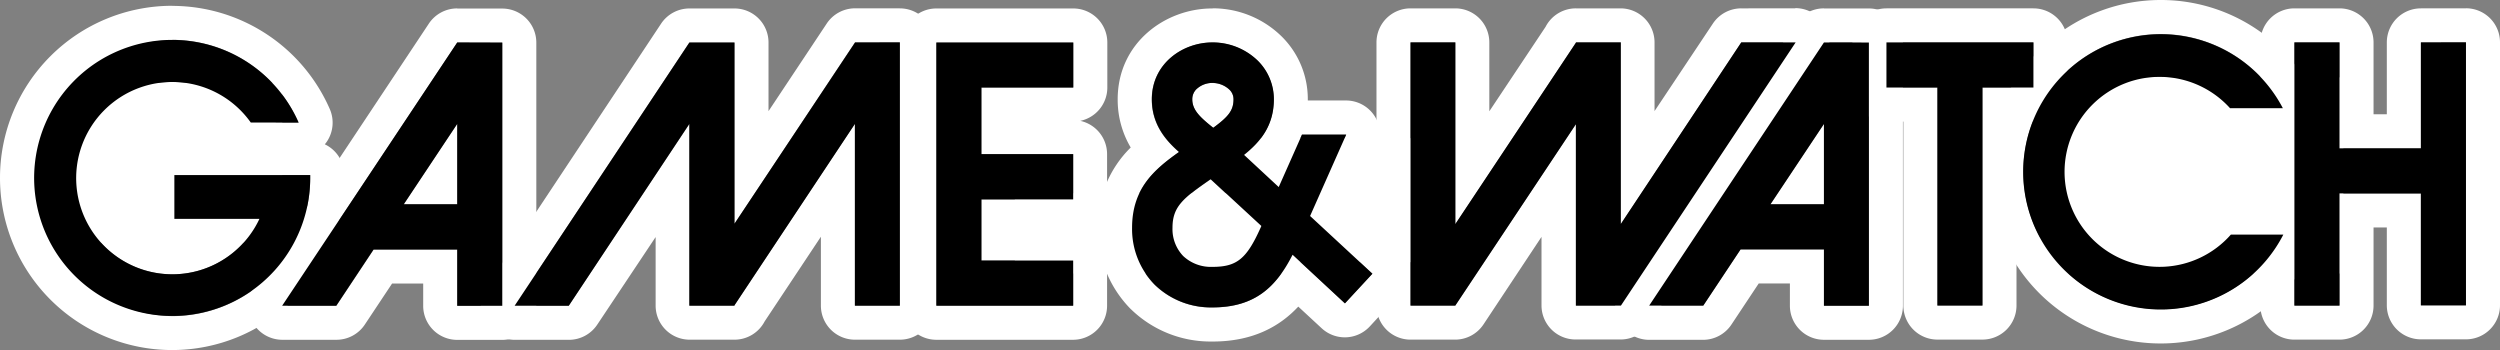 <?xml version="1.0" encoding="UTF-8" standalone="no"?>
<svg
   viewBox="0 0 514.01 71.97"
   version="1.1"
   id="svg33"
   sodipodi:docname="gw.svg"
   width="514.01"
   height="71.97"
   inkscape:version="1.1 (c68e22c387, 2021-05-23)"
   xmlns:inkscape="http://www.inkscape.org/namespaces/inkscape"
   xmlns:sodipodi="http://sodipodi.sourceforge.net/DTD/sodipodi-0.dtd"
   xmlns="http://www.w3.org/2000/svg"
   xmlns:svg="http://www.w3.org/2000/svg"
   xmlns:rdf="http://www.w3.org/1999/02/22-rdf-syntax-ns#"
   xmlns:cc="http://creativecommons.org/ns#"
   xmlns:dc="http://purl.org/dc/elements/1.1/">
  <rect x="0" y="0" width="514.01" height="71.97" fill="#808080" stroke="none"/>
  <defs
     id="defs37" />
  <sodipodi:namedview
     id="namedview35"
     pagecolor="#ffffff"
     bordercolor="#666666"
     borderopacity="1.0"
     inkscape:pageshadow="2"
     inkscape:pageopacity="0.0"
     inkscape:pagecheckerboard="0"
     showgrid="false"
     fit-margin-top="0"
     fit-margin-left="0"
     fit-margin-right="0"
     fit-margin-bottom="0"
     inkscape:zoom="1.113"
     inkscape:cx="257.4124"
     inkscape:cy="35.938904"
     inkscape:window-width="1920"
     inkscape:window-height="1138"
     inkscape:window-x="-8"
     inkscape:window-y="-8"
     inkscape:window-maximized="1"
     inkscape:current-layer="svg33" />
  <title
     id="title2">logo</title>
  <g
     id="Layer_2"
     data-name="Layer 2"
     transform="translate(-242.99,-21)">
    <rect
       x="256.97"
       y="38.05"
       width="44.06"
       height="32.86"
       fill="#ffffff"
       id="rect4" />
    <polygon
       points="451.64,77.24 509.47,77.24 509.47,74.91 540.81,74.91 540.81,49.41 496.58,49.41 496.58,60.74 451.64,60.74 "
       fill="#ffffff"
       id="polygon6" />
    <rect
       x="662.47"
       y="36.91"
       width="62.33"
       height="40.33"
       fill="#ffffff"
       id="rect8" />
  </g>
  <g
     id="Layer_1"
     data-name="Layer 1"
     transform="translate(-242.99,-21)">
    <path
       d="M 463.66,29.74 V 39 h -18.89 v 13.69 h 18.87 V 62 h -18.87 v 12.57 h 18.87 v 9.25 h -18.87 -9.26 V 29.74 h 28.15 m 0,-7 h -28.15 a 7,7 0 0 0 -7,7 v 54.12 a 7,7 0 0 0 7,7 v 0 h 9.25 18.85 a 7,7 0 0 0 7,-7 v -9.29 a 7,7 0 0 0 -4,-6.31 7,7 0 0 0 4,-6.31 V 52.69 A 7,7 0 0 0 465.1,45.85 7,7 0 0 0 470.66,39 v -9.26 a 7,7 0 0 0 -7,-7 z"
       fill="#ffffff"
       id="path11" />
    <path
       d="m 278.38,29.19 v 0 a 28.38,28.38 0 0 1 26,17 h -9.84 A 19.77,19.77 0 1 0 296.33,66 h -17.49 v -9 h 27.93 v 0.62 A 28.39,28.39 0 0 1 278.38,86 v 0 a 28.39,28.39 0 0 1 0,-56.77 M 306.77,57 v 0 M 278.38,22.19 a 35.39,35.39 0 1 0 35.39,35.42 V 57 a 7,7 0 0 0 -4,-6.33 5.93,5.93 0 0 0 0.47,-0.62 7,7 0 0 0 0.55,-6.64 35.38,35.38 0 0 0 -32.37,-21.2 z M 272.5,69 a 12.78,12.78 0 0 1 -1.5,-21.83 12.66,12.66 0 0 1 7.36,-2.35 12.83,12.83 0 0 1 10.3,5.18 h -9.82 a 7,7 0 0 0 -7,7 v 9 a 7.07,7.07 0 0 0 0.66,3 z"
       fill="#ffffff"
       id="path13" />
    <path
       d="m 428,29.72 v 54.12 h -9.26 V 46.47 L 394,83.77 v 0.07 h -9.26 V 46.47 L 359.93,83.86 H 348.8 L 384.72,29.74 H 394 V 67 l 24.78,-37.29 h 9.25 m 0,-7 v 0 h -9.24 a 7,7 0 0 0 -5.82,3.13 L 401,43.85 V 29.74 a 7,7 0 0 0 -7,-7 h -9.26 a 7,7 0 0 0 -5.83,3.13 L 343,80 a 7,7 0 0 0 5.83,10.87 h 11.13 a 7,7 0 0 0 5.83,-3.13 l 12,-18 v 14.1 a 7,7 0 0 0 7,7 H 394 a 7,7 0 0 0 6.2,-3.75 l 11.57,-17.42 v 14.17 a 7,7 0 0 0 7,7 H 428 a 7,7 0 0 0 7,-7 V 29.72 a 7,7 0 0 0 -7,-7 z"
       fill="#ffffff"
       id="path15" />
    <path
       d="m 337,29.74 h 9.26 V 83.88 H 337 V 72.3 h -17.17 l -7.67,11.56 H 301 L 337,29.74 M 326,63 h 11 V 46.47 L 326,63 m 11,-40.27 a 7,7 0 0 0 -5.84,3.13 L 295.2,80 a 7,7 0 0 0 5.8,10.86 h 11.12 A 7,7 0 0 0 318,87.73 l 5.6,-8.43 h 6.4 v 4.58 a 7,7 0 0 0 7,7 h 9.26 a 7,7 0 0 0 7,-7 V 29.76 a 7,7 0 0 0 -7,-7 H 337 Z"
       fill="#ffffff"
       id="path17" />
    <path
       d="m 687.24,28 a 28.31,28.31 0 0 1 25.11,15.21 h -10.86 a 18.11,18.11 0 0 0 -1.59,-1.57 19.52,19.52 0 1 0 1.76,27.56 h 10.79 A 28.29,28.29 0 1 1 687.24,28 m 0,-7 a 35.31,35.31 0 1 0 31.44,51.39 7,7 0 0 0 -6.23,-10.19 h -10.79 a 7,7 0 0 0 -5.26,2.37 12.52,12.52 0 1 1 -1.12,-17.68 c 0.35,0.32 0.7,0.66 1,1 a 7,7 0 0 0 5.19,2.31 h 10.86 A 7,7 0 0 0 718.55,40 35.21,35.21 0 0 0 687.24,21 Z"
       fill="#ffffff"
       id="path19" />
    <path
       d="m 750,29.7 v 54.12 h -9.26 v -23 H 724 v 23.01 h -9.27 V 29.72 H 724 V 51.5 h 16.73 V 29.72 h 9.26 m 0,-7 v 0 h -9.26 a 7,7 0 0 0 -7,7 V 44.5 H 731 V 29.72 a 7,7 0 0 0 -7,-7 h -9.27 a 7,7 0 0 0 -7,7 v 54.11 a 7,7 0 0 0 7,7 H 724 a 7,7 0 0 0 7,-7 V 67.77 h 2.73 v 16 a 7,7 0 0 0 7,7 H 750 a 7,7 0 0 0 7,-7 V 29.7 a 7,7 0 0 0 -7,-7 z"
       fill="#ffffff"
       id="path21" />
    <path
       d="M 661.07,29.72 V 39 h -10.48 v 44.82 h -9.26 V 39 h -10.48 v -9.28 h 30.22 m 0,-7 h -30.22 a 7,7 0 0 0 -7,7 V 39 a 7,7 0 0 0 7,7 h 3.48 v 37.82 a 7,7 0 0 0 7,7 h 9.26 a 7,7 0 0 0 7,-7 V 46 h 3.48 a 7,7 0 0 0 7,-7 v -9.28 a 7,7 0 0 0 -7,-7 z"
       fill="#ffffff"
       id="path23" />
    <path
       d="m 618,29.72 h 9.23 V 83.86 H 618 V 72.28 h -17.14 l -7.67,11.55 H 582.07 L 618,29.72 M 618,63 V 46.47 L 607,63 h 11 m 0,-40.28 a 7,7 0 0 0 -5.83,3.12 L 576.24,80 a 7,7 0 0 0 5.83,10.87 h 11.12 A 7,7 0 0 0 599,87.7 l 5.59,-8.42 H 611 v 4.58 a 7,7 0 0 0 7,7 h 9.24 a 7,7 0 0 0 7,-7 V 29.74 a 7,7 0 0 0 -7,-7 h -9.23 z"
       fill="#ffffff"
       id="path25" />
    <path
       d="m 492.3,29.74 a 13.32,13.32 0 0 1 9.29,3.77 11.15,11.15 0 0 1 3.29,7.9 c 0,5.53 -2.87,8.85 -6.13,11.46 l 7.12,6.61 4.79,-10.79 h 9.09 l -7.43,16.74 12.82,11.83 -5.65,6.1 -10.77,-10 C 505.38,80 501,84.22 492.24,84.22 h -0.32 a 16.61,16.61 0 0 1 -11.55,-4.68 16.3,16.3 0 0 1 -4.65,-11.69 c 0,-8 4.49,-11.93 9.66,-15.59 -2.79,-2.43 -5.59,-5.73 -5.59,-10.83 0,-7.32 6.32,-11.69 12.44,-11.69 h 0.07 m -0.07,8.31 v 0 A 4.75,4.75 0 0 0 489,39.32 v 0 a 2.89,2.89 0 0 0 -0.88,2.11 c 0,2.23 1.64,3.72 4.31,5.86 3.06,-2.25 4.17,-3.53 4.17,-5.86 a 2.71,2.71 0 0 0 -0.86,-2 5.06,5.06 0 0 0 -3.46,-1.36 v 0 m -0.31,37.87 h 0.34 c 5,0 7,-1.64 9.89,-8 l 0.18,-0.37 -10.48,-9.7 -0.08,0.06 c -5.52,3.83 -7.76,5.56 -7.76,9.93 a 8,8 0 0 0 2.2,5.82 8.28,8.28 0 0 0 5.66,2.24 M 489,39.32 v 0 m 30.77,9.37 v 0 M 492.31,22.74 h -0.13 c -9.51,0 -19.39,7 -19.39,18.69 a 19.27,19.27 0 0 0 2.68,9.9 22.57,22.57 0 0 0 -6.75,16.46 23.46,23.46 0 0 0 6.65,16.65 l 0.12,0.11 a 23.46,23.46 0 0 0 16.43,6.67 h 0.39 c 8.47,0 13.93,-3.24 17.61,-7.18 l 4.82,4.46 a 7,7 0 0 0 9.89,-0.39 L 530.27,82 a 7,7 0 0 0 -0.38,-9.9 l -9.13,-8.44 5.3,-12 a 7,7 0 0 0 -6.31,-10 h -7.87 v -0.28 a 18.06,18.06 0 0 0 -5.35,-12.86 l -0.06,-0.06 a 20.19,20.19 0 0 0 -14.16,-5.75 z m -1.22,44.62 a 2.24,2.24 0 0 1 0.35,-0.39 l 2,1.87 a 8.68,8.68 0 0 1 -1.21,0.07 h -0.34 a 1.29,1.29 0 0 1 -0.71,-0.22 1,1 0 0 1 -0.16,-0.59 c 0,-0.08 0,-0.17 0,-0.25 a 3.23,3.23 0 0 1 0,-0.5 z"
       fill="#ffffff"
       id="path27" />
    <path
       d="m 612.14,29.72 v 0 m 0,0 -35.92,54.11 H 567 v -37.3 l -24.8,37.3 H 533 V 29.72 h 9.24 V 67.08 L 567,29.79 v -0.07 h 9.26 V 67.07 L 601,29.72 h 11.1 m 0,-7 H 601 a 7,7 0 0 0 -5.83,3.12 l -12,18 V 29.72 a 7,7 0 0 0 -7,-7 H 567 a 7,7 0 0 0 -6.23,3.79 L 549.2,43.88 V 29.72 a 7,7 0 0 0 -7,-7 H 533 a 7,7 0 0 0 -7,7 v 54.11 a 7,7 0 0 0 7,7 h 9.24 A 7,7 0 0 0 548,87.7 l 11.93,-18 v 14.1 a 7,7 0 0 0 7,7 h 9.26 a 7,7 0 0 0 5.83,-3.13 l 35.83,-54 a 6.89,6.89 0 0 0 1.26,-4 7,7 0 0 0 -7,-7 z m 0,14 z"
       fill="#ffffff"
       id="path29" />
    <path
       id="Game_Watch"
       data-name="Game Watch"
       d="M 294.55,46.19 A 19.77,19.77 0 1 0 296.33,66 h -17.49 v -9 h 27.93 v 0.62 A 28.38,28.38 0 1 1 304.39,46.21 Z M 326,63 337,46.46 V 63 Z m 11,-33.27 v 0 l -36,54.13 h 11.12 L 319.79,72.3 H 337 v 11.58 h 9.26 V 29.76 Z m 81.8,0 v 0 L 394,67 V 29.74 h -9.26 L 348.8,83.86 h 11.13 L 384.72,46.47 V 83.84 H 394 v -0.07 l 24.77,-37.3 V 83.84 H 428 V 29.72 Z M 463.66,39 v -9.26 h -28.15 v 54.12 h 9.26 18.87 V 74.57 H 444.77 V 62 h 18.87 V 52.69 H 444.77 V 39 Z M 607,63 618,46.48 V 63 Z m 11,-33.27 v 0 l -35.93,54.1 h 11.12 l 7.67,-11.55 H 618 v 11.58 h 9.24 V 29.74 Z m -75.8,54.1 v 0 L 567,46.53 v 37.3 h 9.26 L 612.18,29.72 H 601 L 576.22,67.07 V 29.72 H 567 v 0.07 L 542.2,67.08 V 29.72 H 533 v 54.11 h 9.24 z M 740.74,29.72 V 51.5 H 724 V 29.72 h -9.27 V 83.83 H 724 V 60.77 h 16.73 v 23 H 750 V 29.7 Z m -79.63,0 H 630.85 V 39 h 10.48 v 44.82 h 9.26 V 39 h 10.48 v -9.28 z m 40.55,39.52 a 19.53,19.53 0 1 1 -0.17,-26 h 10.86 a 28.3,28.3 0 1 0 0.1,26 z M 502.15,67.87 c -2.87,6.4 -4.9,8 -9.89,8 a 8.31,8.31 0 0 1 -6,-2.23 8,8 0 0 1 -2.2,-5.82 c 0,-4.37 2.24,-6.1 7.76,-9.93 l 0.08,-0.06 10.43,9.63 z M 489,39.32 a 4.75,4.75 0 0 1 3.26,-1.27 5.09,5.09 0 0 1 3.49,1.36 2.71,2.71 0 0 1 0.86,2 c 0,2.33 -1.11,3.61 -4.17,5.86 -2.67,-2.14 -4.31,-3.63 -4.31,-5.86 a 2.89,2.89 0 0 1 0.88,-2.11 m 23.34,26.11 7.43,-16.74 h -9.09 l -4.79,10.79 -7.12,-6.61 c 3.26,-2.61 6.13,-5.93 6.13,-11.46 a 11.15,11.15 0 0 0 -3.29,-7.9 13.31,13.31 0 0 0 -9.36,-3.77 c -6.12,0 -12.44,4.37 -12.44,11.69 0,5.1 2.8,8.39 5.59,10.83 -5.17,3.66 -9.66,7.57 -9.66,15.59 a 16.3,16.3 0 0 0 4.65,11.69 16.58,16.58 0 0 0 11.87,4.68 c 8.78,0 13.14,-4.25 16.48,-10.82 l 10.77,10 5.65,-6.1 z" />
  </g>
</svg>
